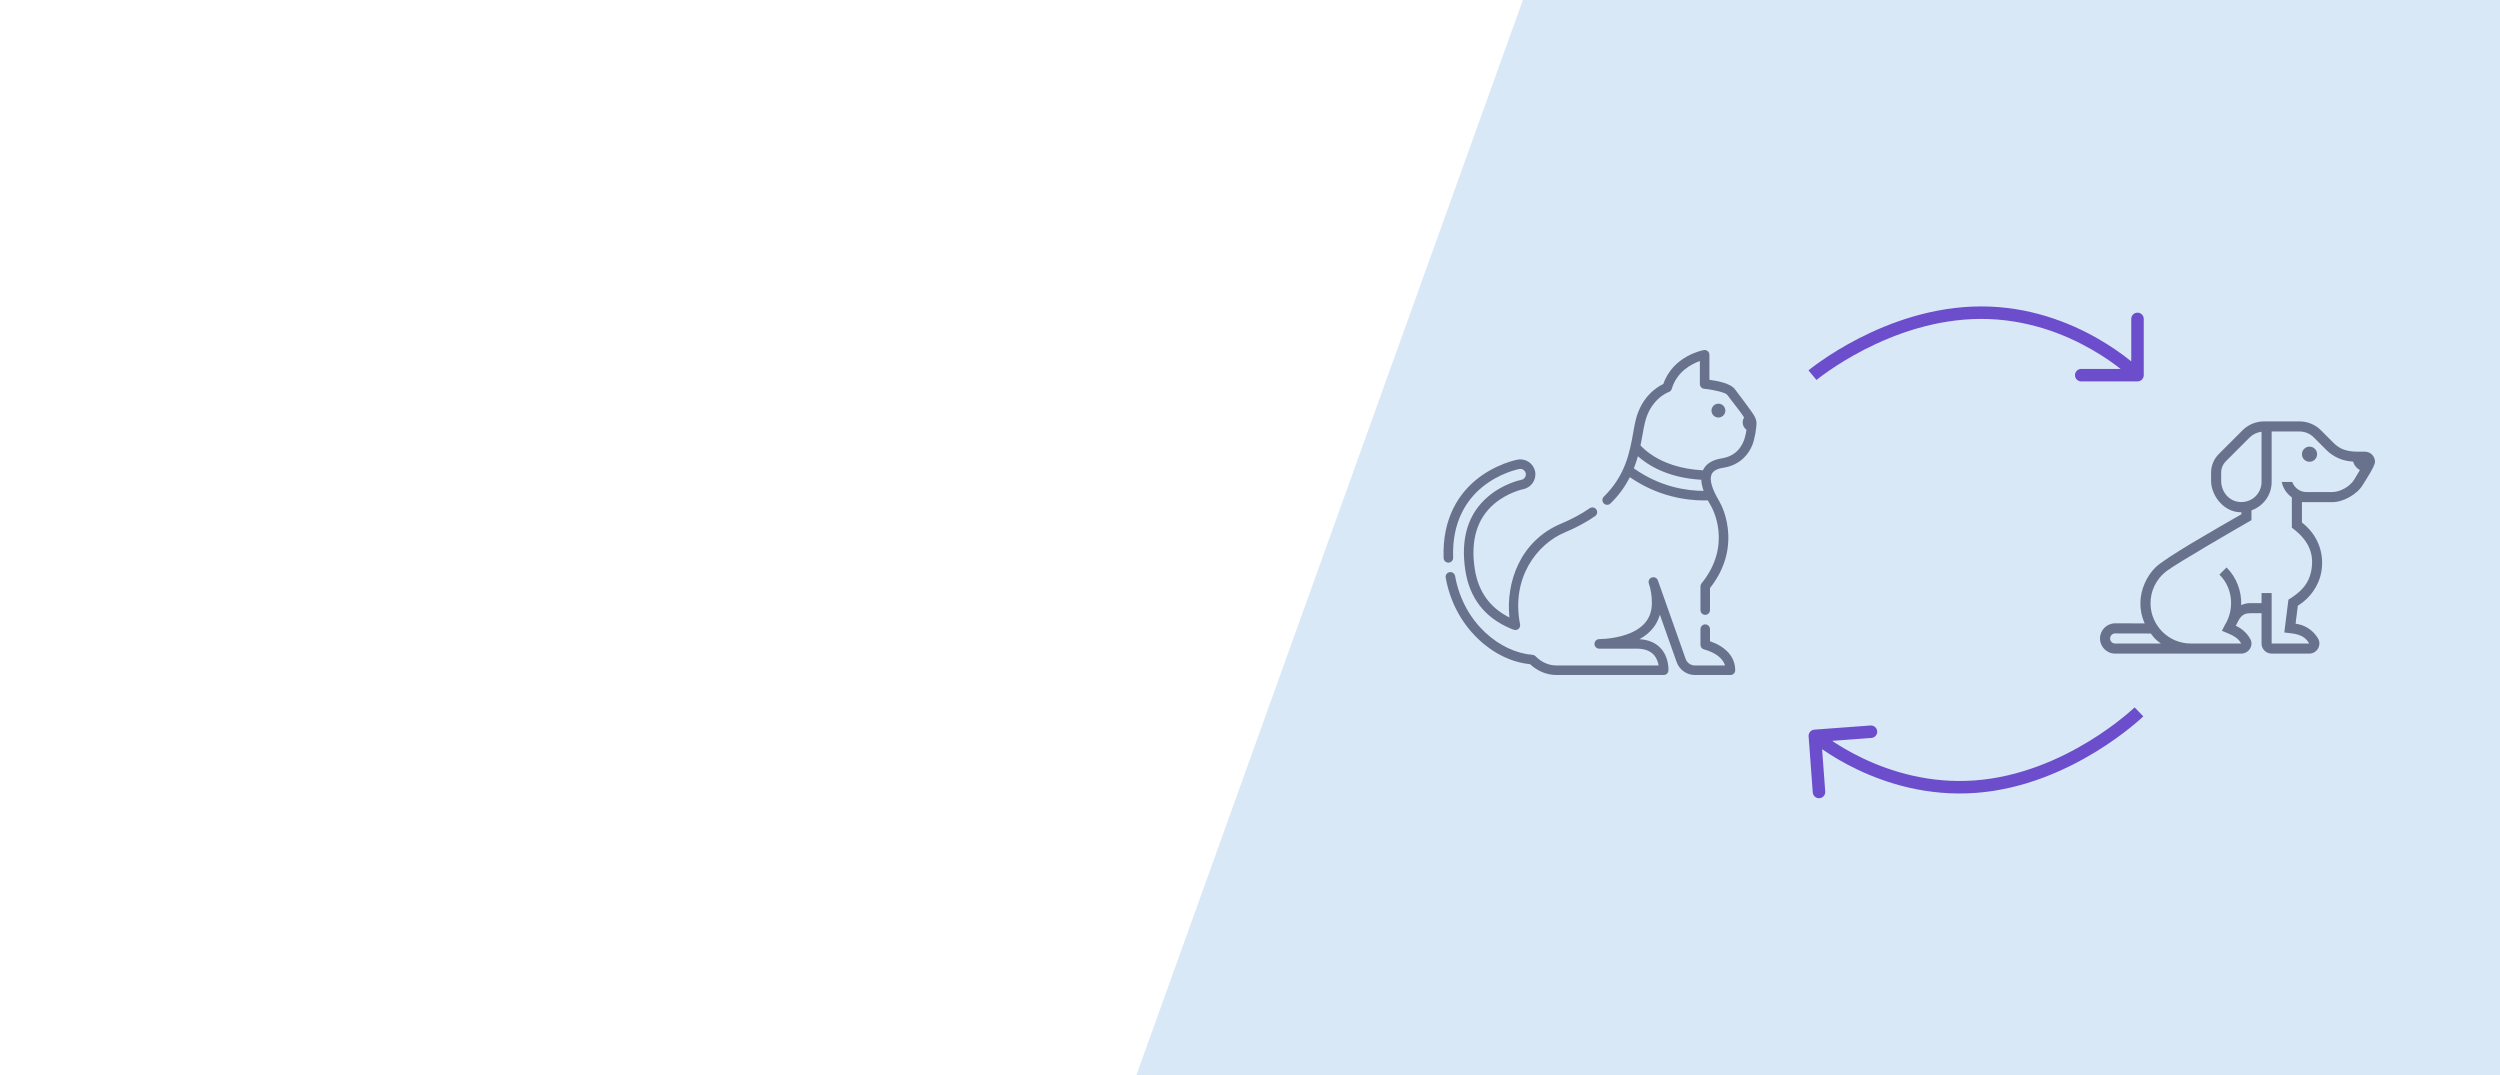 <svg width="200" height="86" viewBox="0 0 200 86" fill="none" xmlns="http://www.w3.org/2000/svg">
<rect x="0" y="0" width="200" height="86" fill="#333333" stroke="none"/>
<g clip-path="url(#clip0)">
<rect width="200" height="86" fill="white"/>
<g opacity="0.8">
<rect x="132.007" y="-28.305" width="107.32" height="124.355" transform="rotate(19.773 132.007 -28.305)" fill="#CEE2F5"/>
</g>
<g clip-path="url(#clip1)">
<path d="M137.473 32.294C137.167 32.294 136.919 32.543 136.919 32.848C136.919 33.154 137.167 33.402 137.473 33.402C137.778 33.402 138.027 33.154 138.027 32.848C138.027 32.542 137.778 32.294 137.473 32.294Z" fill="#69728C"/>
<path d="M137.627 51.681C137.321 51.493 137.015 51.372 136.8 51.301V50.333C136.8 50.122 136.629 49.951 136.418 49.951C136.208 49.951 136.037 50.122 136.037 50.333V51.587C136.037 51.766 136.162 51.921 136.337 51.96C136.341 51.961 136.8 52.065 137.244 52.341C137.643 52.589 137.896 52.889 138.001 53.237H135.591C135.26 53.237 134.962 53.027 134.852 52.715L132.629 46.431C132.559 46.233 132.342 46.129 132.144 46.198C131.946 46.267 131.84 46.483 131.909 46.682C132.069 47.149 132.15 47.672 132.15 48.234C132.15 49.348 131.601 50.13 130.471 50.625C129.497 51.052 128.37 51.121 127.93 51.13C127.722 51.135 127.555 51.307 127.558 51.516C127.56 51.725 127.73 51.893 127.939 51.893H130.94C131.537 51.893 131.99 52.053 132.287 52.367C132.543 52.638 132.646 52.982 132.687 53.237H124.525C123.898 53.237 123.33 52.987 122.837 52.495C122.772 52.43 122.686 52.391 122.595 52.384C120.113 52.205 117.101 49.936 116.407 46.081C116.37 45.874 116.172 45.736 115.964 45.773C115.757 45.811 115.619 46.009 115.656 46.216C115.998 48.116 116.889 49.803 118.233 51.096C119.455 52.271 120.929 52.99 122.4 53.133C123.012 53.701 123.744 54 124.525 54H133.094C133.294 54 133.461 53.844 133.474 53.644C133.477 53.601 133.536 52.586 132.848 51.85C132.442 51.416 131.874 51.176 131.158 51.136C132.008 50.669 132.56 50.004 132.79 49.174L134.133 52.969C134.351 53.586 134.937 54 135.591 54H138.437C138.647 54 138.818 53.829 138.818 53.619C138.818 52.828 138.406 52.157 137.627 51.681Z" fill="#69728C"/>
<path d="M116.251 44.615C116.14 41.632 117.436 39.913 118.543 38.996C119.953 37.829 121.482 37.532 121.546 37.52C121.786 37.475 122.016 37.633 122.06 37.871C122.105 38.11 121.947 38.34 121.705 38.386C121.648 38.397 120.281 38.677 119.055 39.717C117.445 41.081 116.831 43.076 117.229 45.647C117.568 47.837 118.765 49.388 120.787 50.256C121.005 50.349 121.264 50.495 121.478 50.315C121.583 50.225 121.632 50.086 121.606 49.95C120.875 46.233 122.95 43.531 125.188 42.592C126.096 42.212 126.911 41.772 127.61 41.287C127.783 41.167 127.826 40.93 127.706 40.757C127.585 40.584 127.348 40.541 127.175 40.661C126.52 41.115 125.752 41.529 124.893 41.889C121.588 43.275 120.463 46.615 120.753 49.399C119.191 48.619 118.26 47.319 117.983 45.53C117.628 43.239 118.155 41.479 119.548 40.298C120.614 39.395 121.842 39.136 121.85 39.135C122.502 39.012 122.932 38.382 122.81 37.73C122.688 37.079 122.058 36.648 121.406 36.77C121.334 36.783 119.617 37.117 118.057 38.409C116.818 39.435 115.367 41.349 115.489 44.644C115.497 44.854 115.675 45.017 115.884 45.011C116.094 45.003 116.259 44.826 116.251 44.615Z" fill="#69728C"/>
<path d="M140.515 33.79C140.513 33.764 140.513 33.737 140.509 33.711C140.494 33.593 140.446 33.461 140.356 33.293C140.354 33.288 140.351 33.284 140.349 33.28C140.151 32.911 138.871 31.249 138.795 31.14C138.476 30.685 137.43 30.474 136.753 30.383V28.381C136.753 28.147 136.534 27.965 136.304 28.006C136.201 28.024 133.844 28.473 133.065 30.721C132.582 30.948 131.308 31.716 130.85 33.63C130.777 33.933 130.718 34.265 130.656 34.616C130.385 36.137 130.048 38.03 128.307 39.731C128.157 39.878 128.154 40.12 128.301 40.27C128.448 40.421 128.69 40.424 128.841 40.277C129.538 39.595 130.03 38.882 130.389 38.176C132.637 39.727 134.892 40.034 136.321 40.034C136.428 40.034 136.53 40.032 136.628 40.029C136.717 40.199 136.802 40.347 136.869 40.462L136.913 40.539C136.984 40.663 138.618 43.608 136.123 46.668C136.067 46.736 136.037 46.821 136.037 46.909V48.807C136.037 49.018 136.208 49.189 136.418 49.189C136.629 49.189 136.8 49.018 136.8 48.807V47.043C137.837 45.727 138.329 44.279 138.262 42.735C138.2 41.32 137.679 40.342 137.575 40.16L137.53 40.081C137.308 39.698 136.754 38.737 136.879 38.104C136.879 38.102 136.88 38.099 136.881 38.096C136.893 38.037 136.911 37.98 136.936 37.928C137.059 37.669 137.368 37.5 137.854 37.424C138.964 37.249 139.774 36.612 140.195 35.58C140.364 35.165 140.546 34.158 140.515 33.79ZM130.708 37.468C130.838 37.14 130.944 36.816 131.032 36.5C131.776 37.167 133.373 38.229 136.102 38.382C136.114 38.681 136.189 38.985 136.29 39.271C134.941 39.267 132.815 38.966 130.708 37.468ZM137.735 36.67C136.986 36.788 136.486 37.1 136.248 37.599C136.243 37.607 136.24 37.616 136.236 37.624C134.385 37.535 133.118 36.992 132.371 36.54C131.771 36.177 131.405 35.816 131.24 35.634C131.304 35.324 131.357 35.028 131.407 34.75C131.467 34.41 131.525 34.088 131.592 33.808C132.048 31.9 133.441 31.384 133.498 31.364C133.615 31.324 133.705 31.23 133.74 31.112C134.158 29.71 135.336 29.113 135.99 28.883V30.722C135.99 30.918 136.138 31.082 136.333 31.102C137.164 31.185 138.04 31.412 138.17 31.578C138.258 31.703 138.402 31.888 138.585 32.121C138.816 32.417 139.262 32.987 139.532 33.397C139.457 33.512 139.414 33.648 139.414 33.79C139.414 34.034 139.533 34.248 139.718 34.378C139.605 35.309 139.166 36.446 137.735 36.67Z" fill="#69728C"/>
</g>
<path d="M184.761 36.942C185.096 36.942 185.367 36.67 185.367 36.336C185.367 36.001 185.096 35.73 184.761 35.73C184.427 35.73 184.155 36.001 184.155 36.336C184.155 36.67 184.427 36.942 184.761 36.942Z" fill="#69728C"/>
<path d="M189.191 36.134C188.255 36.134 187.452 36.2 186.677 35.424L185.673 34.42C185.218 33.966 184.602 33.711 183.959 33.711H181.141H181.124C180.48 33.711 179.863 33.966 179.407 34.42L179.392 34.435L177.501 36.326C177.107 36.72 176.886 37.255 176.886 37.812V38.447C176.886 39.597 177.798 40.783 178.936 40.953C179.062 40.971 179.186 40.981 179.309 40.981V41.142C177.318 42.289 173.234 44.603 172.425 45.405C171.744 46.086 171.231 47.163 171.231 48.251C171.231 48.736 171.295 49.23 171.577 49.872L169.212 49.866C168.543 49.866 168 50.409 168 51.078C168 51.747 168.543 52.289 169.212 52.289H179.297C179.897 52.289 180.313 51.645 180.023 51.12C179.764 50.652 179.356 50.279 178.863 50.065C179.14 49.514 179.302 49.058 179.997 49.058H180.924V51.482C180.924 51.928 181.286 52.289 181.732 52.289H184.737C185.357 52.289 185.757 51.614 185.444 51.079C185.072 50.442 184.415 49.992 183.647 49.896L183.826 48.459C184.797 47.863 185.513 46.873 185.71 45.726C185.985 44.122 185.302 42.673 184.155 41.807V40.173H186.579C187.467 40.173 188.568 39.549 189.026 38.787C189.218 38.466 190.002 37.302 190 36.939C189.998 36.519 189.662 36.134 189.191 36.134ZM179.305 40.164C178.318 40.164 177.693 39.328 177.693 38.467V37.812C177.693 37.477 177.821 37.148 178.072 36.897L179.963 35.006C180.217 34.753 180.558 34.584 180.924 34.539V38.557C180.924 39.421 180.229 40.164 179.305 40.164ZM169.212 51.482C168.989 51.482 168.808 51.3 168.808 51.078C168.808 50.855 168.989 50.674 169.209 50.674C172.135 50.681 171.409 50.679 172.065 50.681C172.364 51.074 172.413 51.141 172.871 51.482H169.212ZM188.333 38.372C188.005 38.918 187.216 39.365 186.579 39.365H184.519C183.993 39.365 183.549 39.026 183.381 38.557H182.54C182.643 39.065 182.941 39.498 183.348 39.789V42.209C184.511 43.088 185.171 44.09 184.914 45.59C184.709 46.78 183.989 47.411 183.073 47.974C182.879 49.526 182.82 49.996 182.745 50.598C183.56 50.699 184.293 50.701 184.737 51.482C183.048 51.482 183.417 51.482 181.732 51.482C181.732 49.545 181.732 49.389 181.732 47.443H180.924V48.25C180.71 48.25 180.54 48.25 179.997 48.25C179.748 48.25 179.516 48.316 179.295 48.41C179.335 47.312 178.938 46.207 178.126 45.395L177.554 45.966C178.752 47.164 178.679 48.917 177.996 49.986L177.754 50.465C178.382 50.737 178.985 50.907 179.297 51.482H175.268C173.478 51.48 172.064 50.038 172.043 48.294C172.026 47.328 172.464 46.328 173.352 45.667C174.241 45.005 179.156 42.162 180.117 41.609C180.117 41.389 180.117 41.041 180.116 40.832C181.055 40.499 181.732 39.611 181.732 38.557V34.518H183.96C184.388 34.518 184.799 34.689 185.102 34.992L186.105 35.995C186.681 36.571 187.437 36.891 188.244 36.927C188.33 37.221 188.528 37.463 188.792 37.607L188.333 38.372Z" fill="#69728C"/>
<path d="M158.5 25.013L158.5 24.513L158.5 25.013ZM171 30.513C171.276 30.513 171.5 30.289 171.5 30.013L171.5 25.513C171.5 25.237 171.276 25.013 171 25.013C170.724 25.013 170.5 25.237 170.5 25.513L170.5 29.513L166.5 29.513C166.224 29.513 166 29.737 166 30.013C166 30.289 166.224 30.513 166.5 30.513L171 30.513ZM145 30.013C145.32 30.397 145.32 30.398 145.32 30.398C145.32 30.398 145.32 30.398 145.32 30.398C145.32 30.398 145.32 30.397 145.32 30.397C145.321 30.397 145.321 30.396 145.323 30.395C145.325 30.393 145.329 30.39 145.334 30.386C145.344 30.378 145.36 30.365 145.382 30.348C145.425 30.313 145.49 30.262 145.576 30.196C145.749 30.063 146.006 29.873 146.339 29.644C147.004 29.185 147.97 28.572 149.166 27.958C151.563 26.729 154.857 25.513 158.5 25.513L158.5 24.513C154.643 24.513 151.187 25.798 148.709 27.068C147.468 27.705 146.465 28.342 145.771 28.82C145.424 29.06 145.153 29.26 144.969 29.401C144.876 29.472 144.805 29.528 144.757 29.567C144.733 29.586 144.714 29.601 144.701 29.612C144.695 29.617 144.69 29.621 144.686 29.624C144.684 29.625 144.683 29.627 144.682 29.628C144.681 29.628 144.681 29.628 144.681 29.629C144.68 29.629 144.68 29.629 144.68 29.629C144.68 29.629 144.68 29.629 145 30.013ZM158.5 25.513C162.138 25.513 165.177 26.726 167.314 27.947C168.382 28.557 169.22 29.167 169.789 29.622C170.074 29.85 170.291 30.039 170.435 30.169C170.508 30.235 170.562 30.285 170.597 30.319C170.615 30.336 170.628 30.349 170.636 30.357C170.64 30.361 170.643 30.364 170.645 30.365C170.646 30.366 170.646 30.367 170.647 30.367C170.647 30.367 170.647 30.367 170.647 30.367C170.647 30.367 170.647 30.367 170.647 30.367C170.647 30.367 170.646 30.367 171 30.013C171.354 29.66 171.353 29.66 171.353 29.659C171.353 29.659 171.353 29.659 171.353 29.659C171.353 29.659 171.352 29.658 171.352 29.658C171.351 29.657 171.349 29.656 171.348 29.654C171.345 29.651 171.34 29.647 171.335 29.641C171.324 29.63 171.308 29.615 171.287 29.595C171.245 29.555 171.185 29.499 171.106 29.427C170.948 29.285 170.715 29.083 170.414 28.842C169.811 28.36 168.931 27.719 167.811 27.079C165.573 25.8 162.362 24.513 158.5 24.513L158.5 25.513Z" fill="#6C4DCC"/>
<path d="M158.023 62.933L158.059 63.432L158.023 62.933ZM145.15 58.371C144.875 58.392 144.668 58.632 144.689 58.907L145.021 63.395C145.041 63.67 145.281 63.877 145.557 63.856C145.832 63.836 146.039 63.596 146.018 63.321L145.723 59.332L149.712 59.036C149.987 59.016 150.194 58.776 150.174 58.501C150.153 58.225 149.913 58.019 149.638 58.039L145.15 58.371ZM171.116 56.95C170.769 56.59 170.769 56.59 170.769 56.59C170.769 56.59 170.769 56.59 170.769 56.59C170.769 56.59 170.769 56.59 170.769 56.59C170.768 56.591 170.767 56.591 170.766 56.592C170.764 56.594 170.761 56.598 170.756 56.602C170.746 56.611 170.731 56.626 170.711 56.644C170.671 56.682 170.609 56.738 170.528 56.81C170.366 56.955 170.123 57.164 169.809 57.417C169.179 57.924 168.261 58.607 167.114 59.307C164.814 60.71 161.618 62.165 157.986 62.434L158.059 63.432C161.906 63.147 165.257 61.611 167.635 60.16C168.826 59.434 169.779 58.725 170.436 58.196C170.764 57.932 171.019 57.712 171.193 57.557C171.28 57.48 171.346 57.419 171.392 57.377C171.414 57.356 171.432 57.339 171.444 57.328C171.45 57.322 171.455 57.318 171.458 57.315C171.46 57.313 171.461 57.312 171.462 57.311C171.462 57.31 171.463 57.31 171.463 57.31C171.463 57.309 171.464 57.309 171.464 57.309C171.464 57.309 171.464 57.309 171.116 56.95ZM157.986 62.434C154.357 62.703 151.237 61.718 149.015 60.658C147.906 60.129 147.025 59.583 146.424 59.17C146.123 58.964 145.893 58.792 145.739 58.673C145.662 58.613 145.604 58.566 145.566 58.535C145.548 58.52 145.534 58.508 145.525 58.501C145.52 58.497 145.517 58.494 145.515 58.493C145.515 58.492 145.514 58.492 145.514 58.491C145.513 58.491 145.513 58.491 145.513 58.491C145.513 58.491 145.514 58.491 145.514 58.491C145.514 58.491 145.514 58.491 145.187 58.87C144.861 59.249 144.861 59.249 144.861 59.249C144.861 59.249 144.861 59.249 144.862 59.249C144.862 59.25 144.862 59.25 144.863 59.251C144.864 59.252 144.865 59.253 144.867 59.254C144.87 59.257 144.875 59.261 144.881 59.266C144.893 59.276 144.91 59.29 144.932 59.308C144.976 59.345 145.041 59.397 145.125 59.462C145.293 59.593 145.54 59.777 145.858 59.995C146.495 60.431 147.42 61.005 148.585 61.561C150.911 62.671 154.208 63.717 158.059 63.432L157.986 62.434Z" fill="#6C4DCC"/>
</g>
<defs>
<clipPath id="clip0">
<rect width="200" height="86" fill="white"/>
</clipPath>
<clipPath id="clip1">
<rect width="26" height="26" fill="white" transform="translate(115 28)"/>
</clipPath>
</defs>
</svg>
